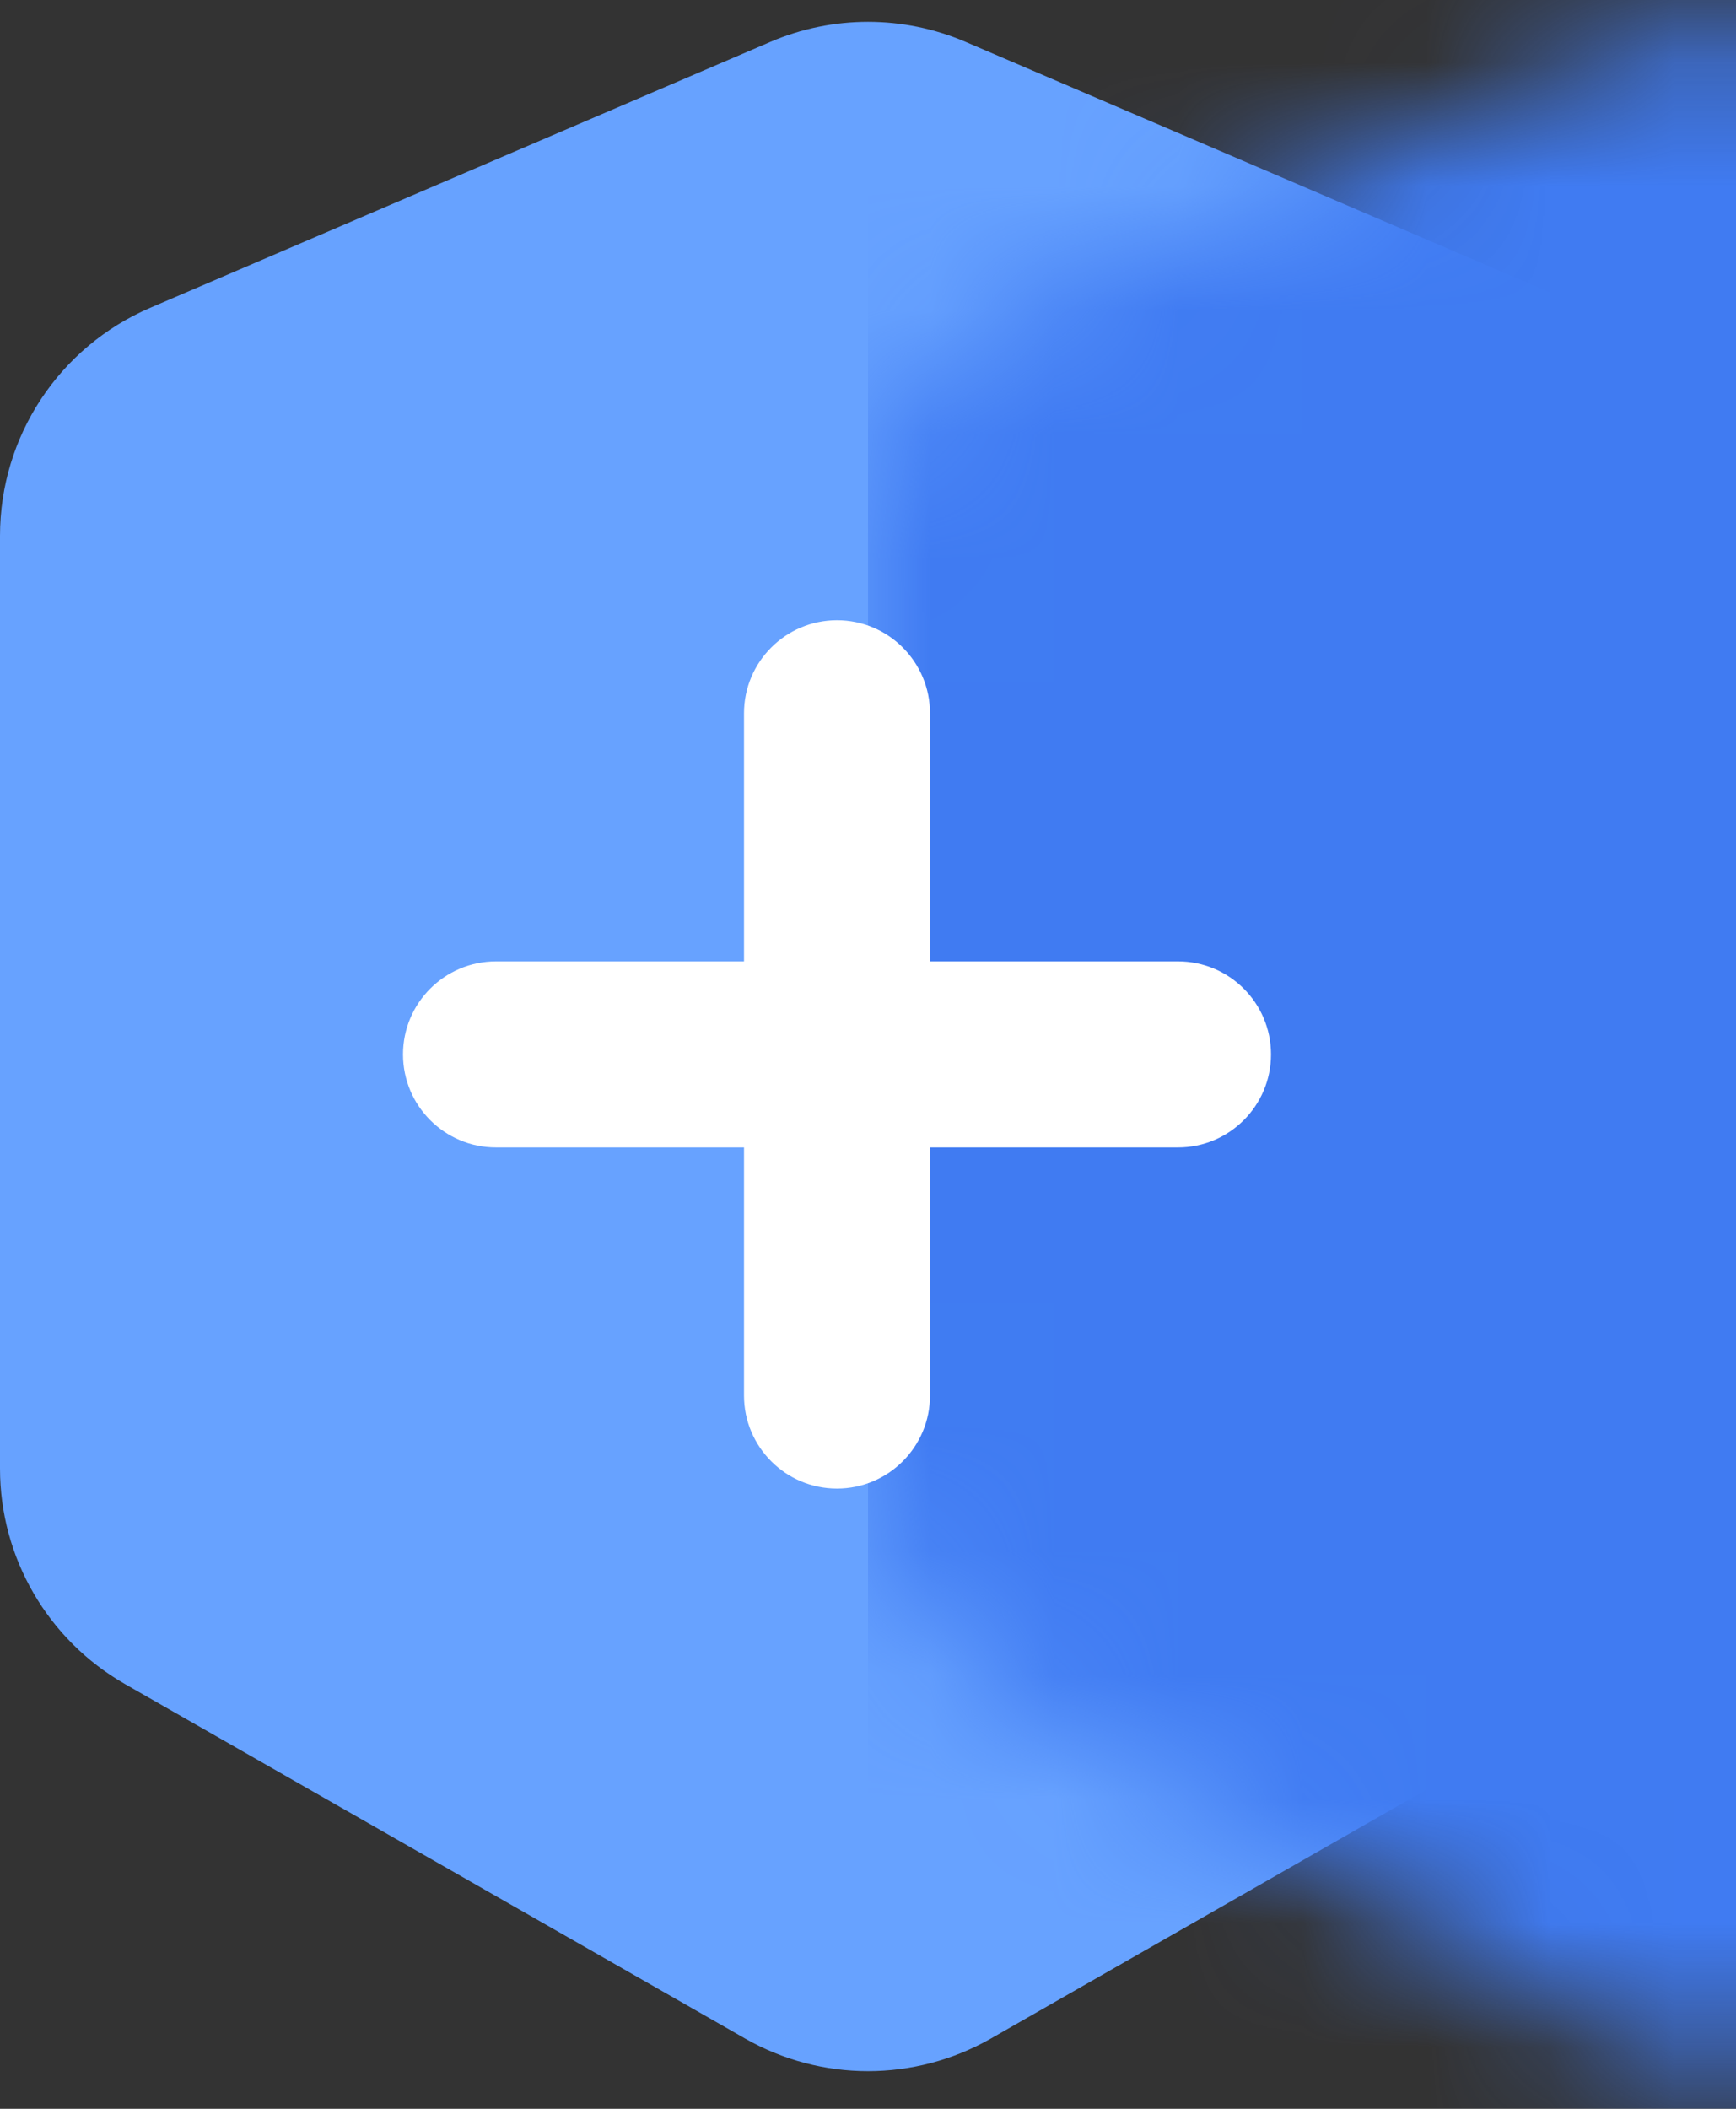 <?xml version="1.0" encoding="UTF-8"?>
<svg width="14px" height="17px" viewBox="0 0 14 17" version="1.1" xmlns="http://www.w3.org/2000/svg" xmlns:xlink="http://www.w3.org/1999/xlink">
    <rect x="0" y="0" width="14" height="17" fill="#333333" stroke="none"/>
    <!-- Generator: Sketch 60.1 (88133) - https://sketch.com -->
    <title></title>
    <defs>
        <path d="M1.212,2.481 L6.212,0.338 C6.715,0.122 7.285,0.122 7.788,0.338 L10.407,1.46 L10.407,1.46 L12.788,2.481 C13.523,2.796 14,3.519 14,4.319 L14,11.839 C14,12.557 13.615,13.22 12.992,13.576 L7.992,16.433 C7.377,16.784 6.623,16.784 6.008,16.433 L1.008,13.576 C0.385,13.22 -8.00283842e-16,12.557 0,11.839 L0,4.319 C1.14549612e-15,3.519 0.477,2.796 1.212,2.481 Z" id="path-1"></path>
    </defs>
    <g id="页面-1" stroke="none" stroke-width="1" fill="none" fill-rule="evenodd">
        <g id="违规警示牌的替换" transform="translate(-216, -123)">
            <g id="编组-13" transform="translate(200, 114)">
                <g id="编组-12" transform="translate(16, 9)">
                    <g id="编组-29">
                        <g id="矩形">
                            <mask id="mask-2" fill="white">
                                <use xlink:href="#path-1"></use>
                            </mask>
                            <use id="蒙版" fill="#67A2FF" xlink:href="#path-1"></use>
                            <rect fill="#407BF2" mask="url(#mask-2)" x="7" y="0" width="9" height="17"></rect>
                        </g>
                        <path d="M6.75,5 C7.164,5 7.5,5.336 7.5,5.75 L7.5,7.75 L9.5,7.75 C9.914,7.75 10.25,8.086 10.25,8.5 C10.25,8.914 9.914,9.25 9.5,9.25 L7.5,9.25 L7.5,11.25 C7.5,11.664 7.164,12 6.75,12 C6.336,12 6,11.664 6,11.25 L6,9.25 L4,9.25 C3.586,9.25 3.25,8.914 3.25,8.5 C3.25,8.086 3.586,7.75 4,7.75 L6,7.75 L6,5.75 C6,5.336 6.336,5 6.75,5 Z" id="形状结合" fill="#FFFFFF"></path>
                    </g>
                </g>
            </g>
        </g>
    </g>
</svg>